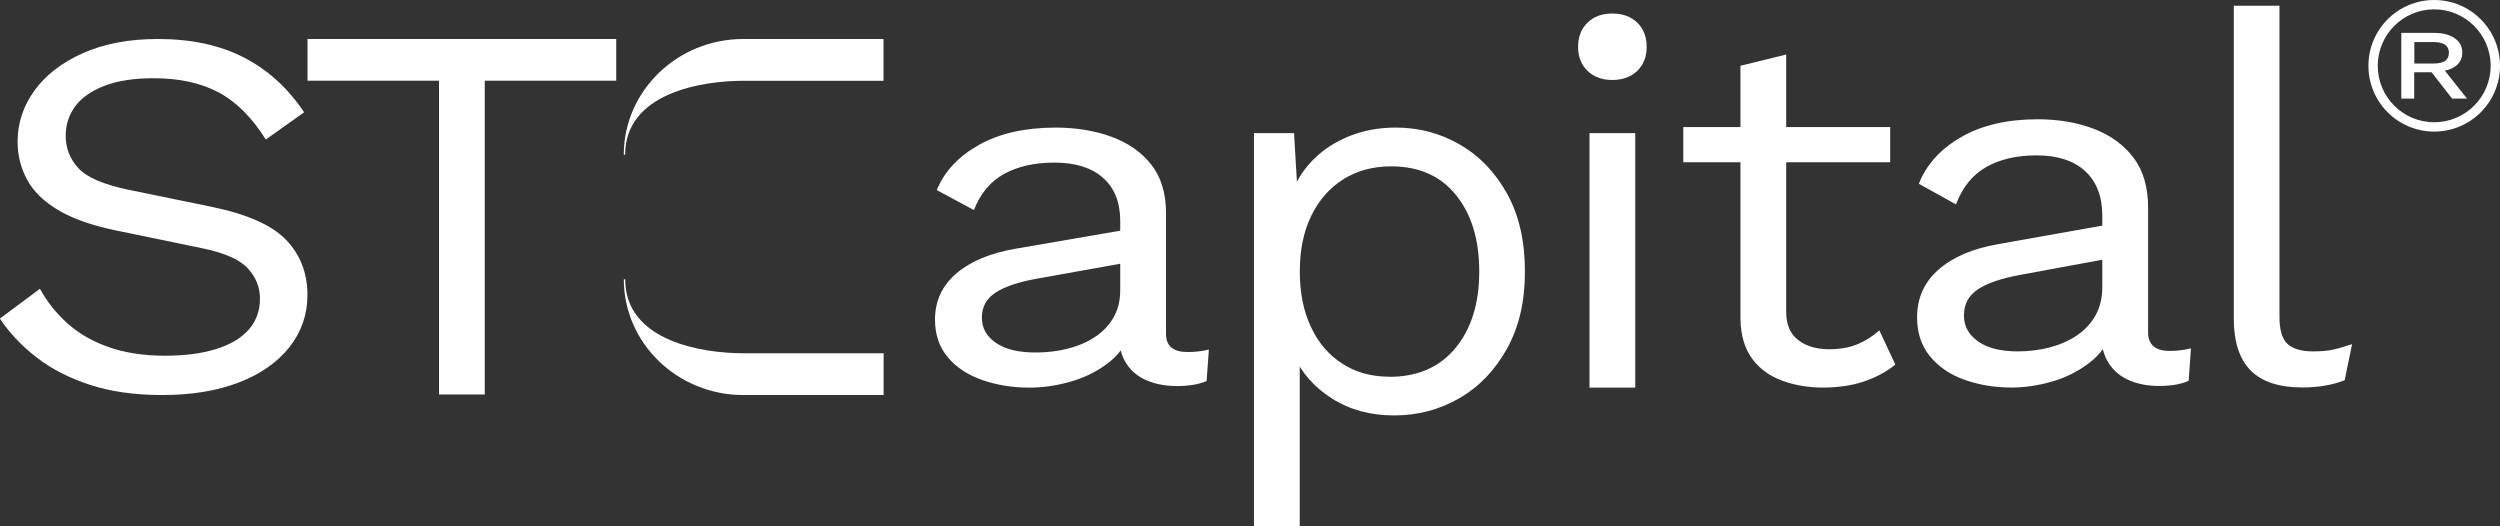 <svg width="76" height="16" viewBox="0 0 76 16" fill="none" xmlns="http://www.w3.org/2000/svg">
<rect x="0" y="0" width="76" height="16" fill="#333333" stroke="none"/>
<g clip-path="url(#clip0_333_2183)">
<path d="M34.055 6.721C34.055 6.154 33.882 5.716 33.533 5.407C33.186 5.098 32.693 4.943 32.056 4.943C31.455 4.943 30.945 5.057 30.528 5.285C30.111 5.513 29.805 5.88 29.607 6.386L28.478 5.779C28.709 5.212 29.137 4.754 29.763 4.403C30.389 4.054 31.164 3.879 32.092 3.879C32.718 3.879 33.285 3.972 33.795 4.16C34.306 4.349 34.707 4.632 35.004 5.011C35.299 5.391 35.447 5.88 35.447 6.477V10.155C35.447 10.52 35.666 10.702 36.107 10.702C36.326 10.702 36.541 10.678 36.75 10.626L36.681 11.584C36.449 11.684 36.148 11.736 35.776 11.736C35.44 11.736 35.139 11.68 34.872 11.569C34.605 11.459 34.397 11.288 34.246 11.061C34.095 10.833 34.021 10.547 34.021 10.202V10.05L34.368 10.096C34.228 10.491 33.991 10.813 33.655 11.061C33.318 11.31 32.942 11.492 32.525 11.608C32.108 11.725 31.696 11.784 31.291 11.784C30.782 11.784 30.307 11.707 29.867 11.555C29.427 11.403 29.077 11.173 28.816 10.864C28.555 10.556 28.424 10.174 28.424 9.717C28.424 9.15 28.641 8.681 29.075 8.311C29.509 7.94 30.114 7.691 30.891 7.558L34.332 6.965V7.968L31.535 8.469C30.967 8.571 30.544 8.712 30.266 8.894C29.987 9.076 29.849 9.329 29.849 9.654C29.849 9.978 29.991 10.224 30.274 10.421C30.558 10.619 30.961 10.716 31.483 10.716C31.819 10.716 32.139 10.679 32.446 10.603C32.753 10.527 33.029 10.411 33.272 10.254C33.515 10.098 33.706 9.899 33.846 9.661C33.985 9.422 34.055 9.142 34.055 8.818V6.721Z" fill="white"/>
<path d="M38.121 16V4.047H39.339L39.46 6.101L39.269 5.865C39.42 5.473 39.645 5.127 39.946 4.83C40.247 4.532 40.612 4.3 41.041 4.13C41.469 3.962 41.933 3.878 42.431 3.878C43.137 3.878 43.789 4.051 44.387 4.399C44.983 4.746 45.461 5.246 45.82 5.897C46.179 6.547 46.358 7.333 46.358 8.253C46.358 9.174 46.176 9.945 45.811 10.602C45.447 11.258 44.962 11.761 44.36 12.108C43.758 12.456 43.097 12.629 42.379 12.629C41.662 12.629 41.033 12.459 40.493 12.115C39.955 11.773 39.57 11.338 39.339 10.811L39.512 10.559V15.996H38.121V16ZM42.24 11.455C43.097 11.455 43.765 11.163 44.247 10.579C44.728 9.996 44.969 9.221 44.969 8.255C44.969 7.288 44.735 6.516 44.265 5.933C43.797 5.35 43.138 5.057 42.293 5.057C41.737 5.057 41.251 5.189 40.833 5.452C40.416 5.716 40.092 6.086 39.861 6.563C39.629 7.04 39.514 7.604 39.514 8.255C39.514 8.905 39.626 9.456 39.852 9.938C40.077 10.421 40.396 10.794 40.808 11.057C41.218 11.321 41.697 11.452 42.241 11.452L42.24 11.455Z" fill="white"/>
<path d="M49.017 2.431C48.704 2.431 48.452 2.339 48.26 2.154C48.069 1.969 47.974 1.725 47.974 1.422C47.974 1.119 48.071 0.875 48.26 0.689C48.45 0.504 48.704 0.411 49.017 0.411C49.329 0.411 49.581 0.504 49.773 0.689C49.964 0.875 50.059 1.119 50.059 1.422C50.059 1.725 49.964 1.969 49.773 2.154C49.581 2.339 49.329 2.431 49.017 2.431ZM49.712 4.047V11.784H48.321V4.047H49.712Z" fill="white"/>
<path d="M57.462 3.862V4.933H51.172V3.862H57.462ZM54.3 1.657V9.483C54.3 9.866 54.422 10.151 54.665 10.337C54.908 10.524 55.221 10.617 55.603 10.617C55.94 10.617 56.229 10.566 56.472 10.462C56.715 10.359 56.936 10.22 57.132 10.043L57.618 11.083C57.351 11.3 57.035 11.47 56.671 11.595C56.306 11.719 55.886 11.782 55.411 11.782C54.97 11.782 54.56 11.712 54.177 11.572C53.795 11.433 53.491 11.21 53.265 10.905C53.04 10.599 52.92 10.198 52.91 9.701V1.999L54.3 1.657Z" fill="white"/>
<path d="M63.91 6.559C63.91 5.973 63.736 5.522 63.388 5.202C63.041 4.883 62.547 4.723 61.911 4.723C61.31 4.723 60.8 4.841 60.383 5.077C59.966 5.312 59.66 5.691 59.462 6.214L58.333 5.587C58.564 5.001 58.992 4.528 59.618 4.168C60.244 3.807 61.019 3.626 61.947 3.626C62.573 3.626 63.141 3.722 63.651 3.916C64.16 4.11 64.562 4.402 64.859 4.794C65.155 5.186 65.302 5.69 65.302 6.308V10.103C65.302 10.479 65.521 10.668 65.962 10.668C66.181 10.668 66.396 10.642 66.605 10.589L66.535 11.577C66.304 11.681 66.003 11.733 65.631 11.733C65.295 11.733 64.994 11.676 64.727 11.561C64.46 11.446 64.252 11.271 64.101 11.035C63.95 10.8 63.876 10.505 63.876 10.149V9.993L64.223 10.04C64.083 10.448 63.846 10.78 63.51 11.035C63.173 11.292 62.797 11.48 62.38 11.6C61.963 11.72 61.551 11.781 61.147 11.781C60.636 11.781 60.162 11.702 59.722 11.545C59.282 11.389 58.932 11.15 58.671 10.831C58.41 10.512 58.279 10.118 58.279 9.648C58.279 9.062 58.496 8.579 58.93 8.197C59.364 7.815 59.969 7.557 60.746 7.421L64.187 6.809V7.844L61.39 8.361C60.822 8.466 60.399 8.613 60.121 8.801C59.842 8.989 59.704 9.25 59.704 9.585C59.704 9.919 59.846 10.174 60.13 10.376C60.413 10.58 60.816 10.682 61.338 10.682C61.674 10.682 61.995 10.643 62.301 10.564C62.608 10.485 62.884 10.366 63.127 10.204C63.37 10.041 63.562 9.838 63.701 9.592C63.84 9.346 63.91 9.056 63.91 8.722V6.557V6.559Z" fill="white"/>
<path d="M69.296 0.175V9.632C69.296 10.03 69.377 10.304 69.539 10.455C69.701 10.606 69.962 10.682 70.322 10.682C70.553 10.682 70.744 10.666 70.895 10.635C71.047 10.603 71.248 10.546 71.503 10.462L71.278 11.559C71.093 11.633 70.89 11.687 70.67 11.725C70.449 11.761 70.224 11.779 69.993 11.779C69.285 11.779 68.762 11.607 68.42 11.262C68.077 10.918 67.907 10.389 67.907 9.678V0.175H69.297H69.296Z" fill="white"/>
<path d="M22.594 1.186C20.592 1.186 18.963 2.763 18.963 4.703H19.004C19.004 2.815 21.36 2.456 22.592 2.456H26.859V1.186H22.592H22.594Z" fill="white"/>
<path d="M22.594 10.739C21.362 10.739 19.006 10.38 19.006 8.492H18.964C18.964 10.431 20.592 12.009 22.595 12.009H26.862V10.739H22.595H22.594Z" fill="white"/>
<path d="M4.814 1.186C5.822 1.186 6.691 1.374 7.42 1.751C8.149 2.127 8.757 2.681 9.245 3.414L8.081 4.241C7.653 3.562 7.17 3.082 6.63 2.8C6.092 2.519 5.439 2.378 4.674 2.378C4.061 2.378 3.554 2.457 3.153 2.617C2.753 2.776 2.461 2.986 2.276 3.246C2.09 3.506 1.997 3.8 1.997 4.129C1.997 4.501 2.124 4.827 2.379 5.108C2.634 5.39 3.144 5.61 3.908 5.769L6.393 6.279C7.493 6.501 8.261 6.839 8.695 7.29C9.129 7.741 9.346 8.301 9.346 8.969C9.346 9.563 9.163 10.09 8.799 10.553C8.434 11.014 7.921 11.373 7.261 11.627C6.602 11.881 5.825 12.009 4.932 12.009C4.098 12.009 3.365 11.906 2.734 11.699C2.102 11.492 1.561 11.213 1.109 10.863C0.657 10.512 0.286 10.12 -0.003 9.685L1.214 8.778C1.434 9.181 1.718 9.536 2.065 9.843C2.412 10.151 2.833 10.39 3.325 10.56C3.818 10.729 4.382 10.814 5.02 10.814C5.611 10.814 6.123 10.748 6.557 10.614C6.992 10.482 7.325 10.286 7.556 10.026C7.788 9.766 7.903 9.45 7.903 9.079C7.903 8.74 7.782 8.434 7.539 8.164C7.296 7.894 6.837 7.691 6.166 7.551L3.472 6.994C2.765 6.846 2.196 6.641 1.76 6.381C1.324 6.121 1.013 5.813 0.821 5.457C0.63 5.103 0.535 4.718 0.535 4.304C0.535 3.743 0.706 3.224 1.048 2.752C1.389 2.279 1.883 1.9 2.525 1.614C3.168 1.328 3.929 1.185 4.809 1.185L4.814 1.186Z" fill="white"/>
<path d="M18.733 1.186V2.453H14.736V11.993H13.346V2.453H9.349V1.186H18.733Z" fill="white"/>
<path d="M74 0.284C74.944 0.284 75.716 1.052 75.716 2C75.716 2.948 74.948 3.716 74 3.716C73.052 3.716 72.284 2.948 72.284 2C72.284 1.052 73.052 0.284 74 0.284ZM74 0C72.895 0 72 0.895 72 2C72 3.105 72.895 4 74 4C75.105 4 76 3.105 76 2C76 0.895 75.105 0 74 0V0Z" fill="white"/>
<path d="M75 3L74.323 2.148C74.439 2.124 74.54 2.084 74.622 2.029C74.776 1.928 74.854 1.782 74.854 1.595C74.854 1.409 74.776 1.269 74.622 1.162C74.469 1.055 74.26 1 73.998 1H73V2.997H73.392V2.197H73.92L74.544 2.997H75V3ZM73.396 1.278H73.972C74.133 1.278 74.252 1.305 74.331 1.36C74.409 1.415 74.447 1.498 74.447 1.605C74.447 1.711 74.409 1.797 74.331 1.852C74.252 1.907 74.133 1.931 73.972 1.931H73.396V1.278Z" fill="white"/>
</g>
<defs>
<clipPath id="clip0_333_2183">
<rect width="76" height="16" fill="white"/>
</clipPath>
</defs>
</svg>
